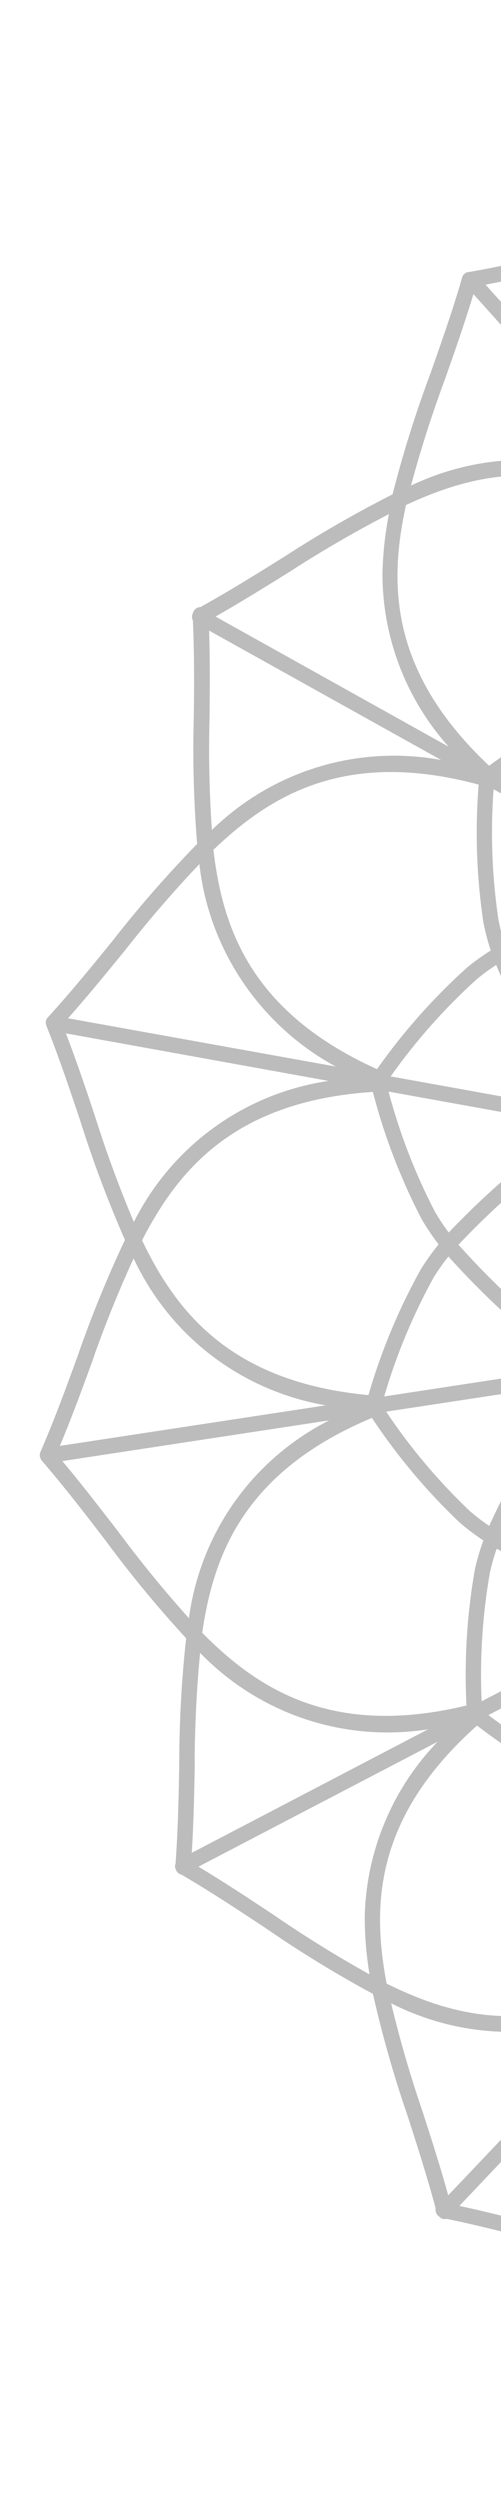 <svg width="383" height="1910" viewBox="0 0 383 1910" fill="none" xmlns="http://www.w3.org/2000/svg">
<g filter="url(#filter0_f_238_2251)">
<path d="M618.464 1878.24C643.349 1875.2 668.24 1873.23 691.409 1871.55C713.027 1870.37 735.696 1868.11 762.727 1864.43L765.355 1864.07L765.516 1852.31L761.961 1852.79C735.548 1856.37 712.239 1858.66 690.665 1859.86C671.269 1861.29 647.66 1863.01 624.058 1865.72L708.073 1681.65C702.722 1737.57 721.589 1794.04 760.385 1835.86L765.642 1841.52L765.892 1823.3L765.11 1822.43C724.397 1775.68 711.435 1721 724.458 1650.52C737.024 1650.45 750.501 1649.76 765.509 1648.38L768.269 1648.11L768.429 1636.41L765.008 1636.72C751.544 1637.99 739.235 1638.65 727.55 1638.8L769.391 1546.84L770.064 1517.03L716.501 1634.38C694.695 1609 675.701 1581.13 660.123 1551.67C657.596 1546.25 655.336 1540.7 653.429 1535.07C691.753 1529.31 730.327 1519.7 768.157 1506.54L770.195 1505.85L770.365 1493.38L766.201 1494.84C728.081 1508.26 689.087 1517.95 650.257 1523.68C639.964 1481.73 634.096 1438.6 632.748 1395.36L632.548 1392.25C646.763 1392.45 658.067 1392.76 666.828 1393.67C693.736 1394.17 720.348 1390.51 746.024 1382.73C748.405 1408.44 754.761 1433.7 764.923 1457.82L770.666 1471.45L771.072 1441.79L770.888 1440.73C763.736 1420.56 759.213 1399.92 757.489 1379.34C759.547 1378.71 761.607 1378.04 763.644 1377.36C765.703 1376.69 767.763 1375.99 769.844 1375.36L771.991 1374.71L772.161 1362.24L768.11 1363.51C765.808 1364.22 763.549 1364.96 761.29 1365.72C759.652 1366.27 758.013 1366.8 756.375 1367.35C753.028 1333.29 751.341 1298.73 751.367 1264.61L773.612 1256.29L773.785 1243.65L767.67 1245.95L773.843 1239.46L774.079 1222.18L759.72 1237.33L774.405 1190.35L775.168 1142.67L689.83 1144.93L774.131 1100.91L775.751 1100.07L775.934 1086.73L682.82 1135.36L735.083 1064.58L776.063 1077.32L776.23 1065.1L742.471 1054.64L777.014 1007.86L777.228 992.257L728.059 956.165L778.198 921.455L778.41 905.937L745.377 858.546L779.19 848.984L779.357 836.806L738.33 848.38L688.199 776.307L779.51 827.201L779.693 813.836L694.487 766.28L780.279 771.039L780.898 725.846L766.752 675.569L781.364 691.819L781.602 674.476L775.262 667.42L781.663 670.014L781.835 657.462L759.497 648.406C760.405 614.32 763.014 579.904 767.247 546.039C769.024 546.635 770.779 547.297 772.534 547.936C774.771 548.736 777.008 549.536 779.268 550.315L783.283 551.689L783.454 539.248L781.325 538.537C779.241 537.827 777.157 537.073 775.073 536.341C772.989 535.587 770.928 534.833 768.843 534.145C771.155 513.379 776.288 492.651 784.17 472.466L784.795 441.322L778.707 454.496C767.576 478.571 760.349 504.063 757.19 530.336C731.89 521.921 705.541 517.581 678.586 517.365C669.803 518.081 658.254 517.988 644.942 517.806L645.143 514.423C647.627 471.432 654.606 428.59 665.932 387.039C704.525 393.856 743.195 404.608 780.956 419.02L785.079 420.594L785.25 408.108L783.232 407.355C745.908 393.213 707.721 382.577 669.725 375.703C671.853 369.994 674.266 364.421 676.939 359.181C693.272 330.23 712.888 303.083 735.269 278.37L785.425 396.876L785.815 368.433L746.216 274.189C757.914 274.657 770.2 275.661 783.646 277.296L787.058 277.695L787.219 265.891L784.469 265.545C769.746 263.783 756.49 262.744 744.085 262.332C733.061 191.718 747.294 137.456 788.828 92.031L789.612 91.163L789.863 72.852L784.452 78.428C744.498 119.521 724.4 175.463 728.388 231.953L648.721 43.856C670.038 46.984 691.257 49.187 711.86 51.338L718.178 51.93L718.201 51.886C738.831 53.664 761.188 56.52 786.481 60.67L790.022 61.246L790.18 49.684L787.563 49.253C761.346 44.936 738.307 42.005 717.236 40.243C691.416 37.603 668.04 35.128 644.13 31.437L643.562 31.078C641.683 29.865 639.324 29.854 637.457 30.972C635.202 31.447 633.37 33.224 632.92 35.549L632.867 36.208C618.62 56.019 603.568 75.072 588.182 94.406C567.494 119.362 547.977 145.785 530.146 173C497.947 177.44 465.634 183.725 434.135 191.714C411.224 197.138 384.512 203.28 358.129 207.888L357.224 208.007C356.449 208.238 355.738 208.624 355.358 209.015C354.557 209.597 353.907 210.38 353.498 211.276L353.242 212.218C345.885 237.642 337.239 262.147 328.892 285.777C317.68 315.743 307.999 346.632 300.102 377.655C271.534 392.147 243.471 408.34 216.693 425.737C196.261 438.473 175.14 451.638 153.173 463.803L152.908 463.822C150.239 463.961 148.052 465.91 147.489 468.43C146.792 469.366 146.427 471.911 147.286 473.55L147.389 474.123L147.476 474.19C148.599 499.994 148.444 525.847 148.143 547.806C147.216 580.068 148.093 612.596 150.717 644.73C128.204 667.792 106.706 692.385 86.85 717.77C71.828 736.296 54.81 757.279 36.504 777.342C35.005 778.949 34.554 781.295 35.384 783.483C45.103 807.734 53.362 832.382 61.346 856.236L61.579 856.942C71.212 887.524 82.611 917.888 95.523 947.261C81.834 976.248 69.585 1006.29 59.141 1036.55C50.987 1058.95 41.734 1084.33 30.922 1109.24C30.582 1109.96 30.417 1110.73 30.406 1111.57L30.473 1113.13L30.69 1113.31C30.898 1114.28 31.326 1115.18 31.977 1115.96C49.661 1136.45 66.142 1157.94 80.651 1176.87C99.804 1202.85 120.533 1227.98 142.296 1251.61C138.773 1283.57 137.026 1316.13 137.028 1348.18C136.618 1370.07 136.135 1397.28 134.21 1423.62C133.936 1424.3 133.794 1425.02 133.784 1425.74L133.961 1427.31L134.243 1427.62C134.697 1429.85 136.458 1431.65 138.699 1432.17C161.267 1445.36 183.156 1459.86 202.445 1472.61C228.954 1490.96 256.76 1507.98 285.096 1523.28C292.183 1554.66 301.078 1586 311.552 1616.37C319.25 1640.13 326.69 1663.41 333.044 1687.2L332.931 1687.37L332.98 1688.67C333.042 1690.52 334.011 1692.22 335.518 1693.23C336.862 1694.9 339.1 1695.68 341.178 1695.22L341.4 1695.14C365.161 1700.01 388.203 1705.96 413.616 1712.61C444.687 1721.39 476.661 1728.56 508.683 1733.88C525.675 1761.48 544.353 1788.32 564.174 1813.72C578.204 1832.29 593.053 1852.15 607.053 1872.9L607.085 1873.8C607.471 1876.16 609.232 1877.96 611.495 1878.5C613.351 1879.82 615.95 1879.97 618.018 1878.65L618.464 1878.24ZM299.017 1530.48C357.553 1560.21 425.765 1559.43 483.117 1529.15L342.659 1677.17C336.779 1655.87 330.206 1635.25 322.888 1612.72C313.688 1585.89 305.669 1558.23 299.017 1530.48ZM148.841 1345.15L148.797 1345.15C148.993 1317.92 150.344 1290.1 152.967 1262.77C198.57 1309.76 263.238 1331.16 327.255 1321.15L146.62 1415.52C148.092 1391.73 148.53 1367.86 148.886 1348.26L148.841 1345.15ZM72.371 1034.62C81.219 1009.83 91.211 985.258 102.14 961.4C130.11 1021.17 184.696 1062.52 249.019 1073.65L45.776 1104.63C55.029 1082.49 63.113 1060.39 70.327 1040.66L72.46 1034.6L72.371 1034.62ZM160.195 548.235L160.196 548.169C160.427 524.824 160.566 503.412 159.848 481.769L337.22 580.603C273.719 569.005 208.71 588.583 161.995 634.068C160.026 605.592 159.405 576.893 160.195 548.235ZM340.076 289.975L340.099 289.931C347.14 269.933 355.029 247.529 361.932 224.736L498.739 377.121C442.042 345.125 373.655 342.584 314.191 370.966C321.53 343.651 330.235 316.443 340.076 289.975ZM545.733 171.235C561.776 147.425 579.178 124.117 597.559 101.79C612.115 83.522 625.373 66.73 638.223 49.098L718.08 237.836C675.126 188.924 611.388 164 545.733 171.235ZM533.314 392.412C483.533 298.008 507.156 234.09 537.469 183.983C595.721 178.075 663.663 184.106 727.944 269.212C704.402 294.964 683.777 323.395 666.608 353.829C663.3 360.379 660.385 367.199 657.93 374.178C650.49 373.439 643.021 373.161 635.612 373.345C600.949 375.816 566.54 382.227 533.314 392.412ZM679.638 529.054L679.726 529.055C705.666 529.41 731.22 533.828 755.771 542.232C751.725 573.66 749.151 605.503 748.079 637.081L651.591 529.637C661.311 529.748 671.474 529.668 679.638 529.054ZM648.099 897.359L762.726 918.056L718.217 948.885L648.099 897.359ZM733.603 861.968L764.582 906.473L649.493 885.704L733.603 861.968ZM718.043 963.261L761.886 995.476L646.05 1013.15L718.043 963.261ZM739.71 1275.59C739.937 1307.3 741.681 1339.29 744.865 1370.82C719.805 1378.63 693.831 1382.39 667.869 1382.03C659.857 1381.2 649.744 1380.84 640.004 1380.64L739.71 1275.59ZM638.404 1524.84C632.513 1525.18 626.54 1525.18 620.702 1524.88C587.463 1521.57 554.648 1514.57 523.05 1504.09L621.238 1400.45C622.826 1442.25 628.602 1484.08 638.404 1524.84ZM499.638 523.929C499.79 517.709 500.294 511.472 501.125 505.481C507.1 473.223 516.681 441.586 529.615 411.379L624.734 517.375C583.055 515.485 541.01 517.702 499.638 523.929ZM644.123 641.968C638.453 616.607 636.848 590.576 639.313 565.085C640.712 557.849 641.829 548.741 642.973 537.654L739.179 644.764C707.58 642.353 675.675 641.41 644.123 641.968ZM509.195 663.094L383.189 592.819C410.261 573.271 439.562 556.743 470.294 543.643C476.098 541.524 482.052 539.693 488.046 538.236C490.951 580.422 498.069 622.423 509.195 663.094ZM364.888 747.74C369.502 743.978 374.334 740.438 379.294 737.23C395.627 775.95 415.86 813.119 439.435 847.761L298.663 822.353C317.905 795.09 340.204 769.981 364.888 747.74ZM385.48 720.079C383.706 714.426 382.22 708.668 381.108 702.958C376.137 669.934 374.855 636.389 377.341 602.984L502.559 672.809C462.169 684.611 422.825 700.496 385.48 720.079ZM487.741 835.78C508.812 819.844 532.105 807.455 557.02 798.937C573.07 826.11 590.603 852.843 609.165 878.468L466.854 852.753C476.366 845.452 482.809 840.198 487.741 835.78ZM436.004 1045.14L293.705 1066.85C302.979 1035.16 315.765 1004.45 331.701 975.624C335.081 970.218 338.812 964.949 342.805 959.947C370.988 991.266 402.315 1019.92 436.004 1045.14ZM476.424 1018.35C490.96 996.691 508.767 977.61 529.354 961.6C553.345 982.001 578.516 1001.47 604.323 1019.52L462.158 1041.15C468.751 1031.32 473.281 1024.08 476.424 1018.35ZM448.838 1039.97L445.499 1037.51C410.998 1012.02 379.059 982.913 350.489 950.95C379.902 919.804 412.603 891.583 447.701 867.067L450.53 864.929C457.651 876.129 463.819 886.041 467.877 893.967C482.093 916.587 499.673 936.702 520.137 953.823C499.212 970.377 481.109 990.048 466.187 1012.51C461.915 1020.23 455.431 1030.15 448.838 1039.97ZM343.011 941.614C339.202 936.527 335.682 931.181 332.538 925.773C317.374 896.633 305.453 865.756 297.049 833.961L438.238 859.462C403.917 883.66 371.907 911.275 343.011 941.614ZM484.532 1070.08C478.875 1064.66 471.531 1058.49 464.38 1052.7L606.701 1031.01C587.49 1055.99 569.3 1082.08 552.513 1108.69C527.863 1099.47 504.919 1086.43 484.532 1070.08ZM373.954 1165.76C368.844 1162.3 363.914 1158.52 359.295 1154.52C335.185 1131.66 313.646 1106.1 295.221 1078.48L437.343 1056.83C412.739 1090.93 391.429 1127.52 373.954 1165.76ZM374.595 1201.08C375.956 1195.03 377.67 1189.03 379.712 1183.19C416.376 1203.61 455.183 1220.52 495.169 1233.42L368.196 1299.77C366.708 1266.75 368.838 1233.54 374.595 1201.08ZM652.02 1164.75C641.935 1194.56 633.161 1225.15 625.908 1255.83C599.929 1255.1 574.337 1250.25 550.055 1241.54C543.155 1238.34 534.449 1235.03 524.47 1231.38L652.02 1164.75ZM502.469 1223.45C461.471 1210.47 421.677 1193.19 384.14 1172.1C401.781 1132.94 423.543 1095.54 448.839 1060.84L451.291 1057.22C460.144 1064.29 469.648 1072.07 476.501 1078.65C497.496 1095.63 520.898 1109.12 546.071 1118.76C531.499 1141.43 520.624 1166.12 513.739 1192.47C512.366 1200.94 509.503 1212.03 506.135 1224.6L502.469 1223.45ZM478.291 888.394C474.598 881.22 469.425 872.685 464.053 864.147L606.672 889.888C580.201 907.378 554.306 926.304 529.565 946.236C509.401 929.712 492.123 910.173 478.291 888.394ZM453.784 847.825L451.752 844.895C427.154 809.316 406.23 771.061 389.562 731.105C427.863 710.876 468.359 694.59 509.962 682.738L513.769 681.559C516.938 694.859 519.282 705.554 520.552 714.278C526.651 740.524 536.801 765.484 550.748 788.54C525.298 797.491 501.513 810.356 479.86 826.922C473.633 832.597 465.188 839.187 453.784 847.825ZM531.948 675.652C541.492 672.485 550.817 669.205 557.913 666.136C582.712 658.011 608.427 653.9 634.438 653.883C640.804 684.771 648.734 715.769 658.017 746.126L531.948 675.652ZM730.777 1267.93L631.227 1372.87C630.501 1363.07 629.604 1352.9 628.345 1345.04C626.539 1319.22 628.878 1293.29 635.263 1268.07C667.007 1269.52 699.103 1269.45 730.777 1267.93ZM476.425 1367.54C470.518 1365.89 464.681 1363.92 459.113 1361.69C428.73 1347.78 399.914 1330.5 373.408 1310.28L500.936 1243.68C488.723 1284.01 480.482 1325.62 476.425 1367.54ZM612.842 1392.2L514.633 1495.79C502.445 1465.07 493.692 1432.98 488.582 1400.51C487.872 1394.43 487.538 1388.25 487.534 1382.07C528.741 1389.49 570.863 1392.93 612.842 1392.2ZM615.516 1327.36C615.254 1333.58 615.757 1340.31 616.706 1346.68C618.147 1355.71 619.147 1368.02 619.993 1380.32L616.883 1380.41C573.863 1381.49 530.529 1378.08 488.048 1370.29C492.006 1327.52 500.436 1285 513.168 1243.78L514.166 1240.1C527.108 1244.74 537.415 1248.62 545.366 1252.31C570.48 1261.47 596.686 1266.58 623.322 1267.56C618.954 1287.15 616.321 1307.23 615.516 1327.36ZM519.412 1220.82C521.855 1211.43 524.12 1202.16 525.413 1194.7C532.197 1169.29 542.931 1145.25 557.385 1123.2C586.808 1134.8 617.02 1145.12 647.384 1153.94L519.412 1220.82ZM660.814 1145.5C628.118 1136.31 595.489 1125.39 563.762 1113.02C581.966 1084.32 601.815 1056.23 622.657 1029.63L723.184 1061.06L660.814 1145.5ZM646.705 1024.88L763.049 1007.12L730.684 1050.98L646.705 1024.88ZM620.567 1016.47C592.484 997.136 565.019 976.159 538.848 954.08C565.66 932.571 593.89 912.182 622.804 893.385L707.958 956L620.567 1016.47ZM568.25 794.979C600.214 783.567 633.13 773.553 666.176 765.233L726.49 851.867L625.206 880.49C604.885 852.994 585.726 824.239 568.25 794.979ZM532.194 712.414C531.086 704.748 529.076 695.399 527.017 686.445L652.519 756.472C622.013 764.408 591.619 773.82 562.023 784.517C548.244 762.079 538.195 737.758 532.194 712.414ZM521.346 662.689C509.788 621.375 502.525 578.734 499.717 535.912C542.196 529.282 585.541 527.084 628.671 529.323L631.866 529.367C630.708 541.531 629.395 553.715 627.66 562.881C626.537 569.219 626.119 575.633 625.917 582.314C626.194 602.346 628.233 622.469 632.041 642.198C605.41 642.405 579.052 646.815 553.675 655.261L553.431 655.368C545.67 658.713 535.371 662.288 522.396 666.507L521.346 662.689ZM538.125 403.207C570.022 393.553 602.994 387.453 636.069 385.026C642.111 384.91 648.258 385.126 654.356 385.694C643.441 426.217 636.521 467.96 633.788 509.761L538.125 403.207ZM509.595 371.509L371.18 217.476C394.429 213.111 416.918 207.879 437.064 203.164L438.281 202.829L438.282 202.785C465.908 195.887 494.134 190.227 522.254 185.973C487.827 241.982 483.386 311.944 509.595 371.509ZM519.815 404.319C506.021 436.119 495.82 469.529 489.488 503.739C488.417 511.178 487.806 518.776 487.702 526.316C487.702 526.316 487.702 526.338 487.702 526.36C480.405 528.018 473.167 530.184 466.011 532.812C433.418 546.656 402.428 564.194 373.884 584.997C296.127 511.776 297.835 443.381 310.372 385.82C364.058 360.898 430.813 344.158 519.815 404.319ZM292.377 437.942C292.277 487.034 310.5 534.244 342.958 570.458L164.757 471.041C183.996 460.07 202.715 448.498 223.169 435.741L225.794 434.04L225.772 433.996C248.832 419.296 272.85 405.444 297.293 392.764C294.401 407.608 292.739 422.755 292.377 437.942ZM365.905 599.419C363.087 634.601 364.32 670.08 369.595 705.065C371.018 712.186 372.883 719.269 375.17 726.115C368.966 730.032 363 734.303 357.36 738.909C331.449 762.21 308.21 788.384 288.202 816.823C190.67 772.704 170.027 707.543 163.154 649.232C205.568 608.744 262.925 571.715 365.905 599.419ZM256.62 814.807L52.014 777.95C66.431 761.725 80.018 745.07 93.222 728.916L96.226 725.242C113.816 702.794 132.72 680.913 152.446 660.122C159.574 725.537 199.183 783.659 256.62 814.807ZM251.091 825.79C186.991 835.355 131.692 875.095 102.323 933.569C91.285 907.432 81.381 880.518 72.867 853.535L72.846 853.491C66.009 832.819 58.659 810.997 50.379 789.47L251.091 825.79ZM322.385 931.504C326.24 938.131 330.583 944.566 335.282 950.698C330.395 956.699 325.877 963.035 321.753 969.64C304.804 1000.06 291.334 1032.39 281.662 1065.83C174.957 1055.77 134.138 1000.69 108.59 947.572C135.627 895.177 178.005 841.234 285.032 834.192C293.742 867.839 306.277 900.526 322.385 931.504ZM251.595 1085.14C193.237 1114.83 153.303 1170.63 144.424 1236.25C125.426 1215.1 107.216 1192.8 90.226 1169.88L86.608 1165.21C74.132 1149.1 61.31 1132.48 47.667 1116.24L251.595 1085.14ZM284.311 1083.25C303.532 1112.27 326.067 1139.14 351.417 1163.23C357.125 1168.12 363.212 1172.71 369.526 1176.87C366.961 1183.91 364.811 1191.2 363.1 1198.66C357.008 1233.02 354.83 1268.08 356.601 1302.97C252.7 1328.02 196.117 1289.28 154.587 1247.44C163.077 1189.3 185.52 1124.64 284.311 1083.25ZM334.487 1330.68C300.207 1366.31 280.184 1413.59 278.838 1463.57C278.787 1478.56 280.014 1493.59 282.479 1508.38C257.496 1494.49 232.884 1479.23 209.234 1462.97L209.191 1462.94C189.989 1450.19 171.114 1437.75 151.722 1426.1L334.487 1330.68ZM364.679 1318.3C392.426 1339.63 422.619 1357.81 454.536 1372.4C461.397 1375.16 468.529 1377.52 475.777 1379.42C475.691 1385.71 475.956 1392.09 476.554 1398.34L476.356 1398.34L476.923 1401.95C482.337 1436.39 491.661 1470.22 504.665 1502.54C414.473 1559.85 348.397 1541.53 295.564 1515.44C284.715 1457.73 284.879 1389.43 364.679 1318.3ZM641.686 1536.25C643.927 1543.21 646.633 1550.06 649.76 1556.74C666.11 1587.77 686.011 1616.97 708.947 1643.54C642.274 1726.74 574.129 1730.69 516.018 1723.03C487.068 1672.07 465.115 1607.53 517.441 1514.43C550.53 1525.55 584.926 1532.97 619.839 1536.43C627.086 1536.82 634.427 1536.77 641.686 1536.25ZM351.19 1685.25L492.677 1536.08C464.91 1595.12 467.676 1663.54 500.906 1720.69C472.584 1715.6 444.348 1709.1 416.834 1701.38L416.79 1701.36C394.782 1695.58 373.168 1689.99 351.19 1685.25ZM524.081 1736.24C589.578 1745.41 654.062 1722.26 698.471 1674.5L613.32 1861.13C600.094 1841.83 586.174 1823.3 573.705 1806.68C556.072 1784.04 539.379 1760.35 524.081 1736.24ZM741.704 1255.57C707.158 1257.52 672.26 1257.76 637.914 1256.33C645.956 1222.86 655.737 1189.49 666.957 1157.28L772.14 1154.55L773.287 1154.52L741.704 1255.57ZM672.663 753.494C662.355 720.727 653.578 687.167 646.564 653.719C680.935 653.244 715.658 654.489 749.477 657.349L778.391 759.251L672.663 753.494Z" fill="#1F2020" fill-opacity="0.3"/>
</g>
<defs>
<filter id="filter0_f_238_2251" x="0.406" y="0.15" width="819.774" height="1909.42" filterUnits="userSpaceOnUse" color-interpolation-filters="sRGB">
<feFlood flood-opacity="0" result="BackgroundImageFix"/>
<feBlend mode="normal" in="SourceGraphic" in2="BackgroundImageFix" result="shape"/>
<feGaussianBlur stdDeviation="15" result="effect1_foregroundBlur_238_2251"/>
</filter>
</defs>
</svg>
